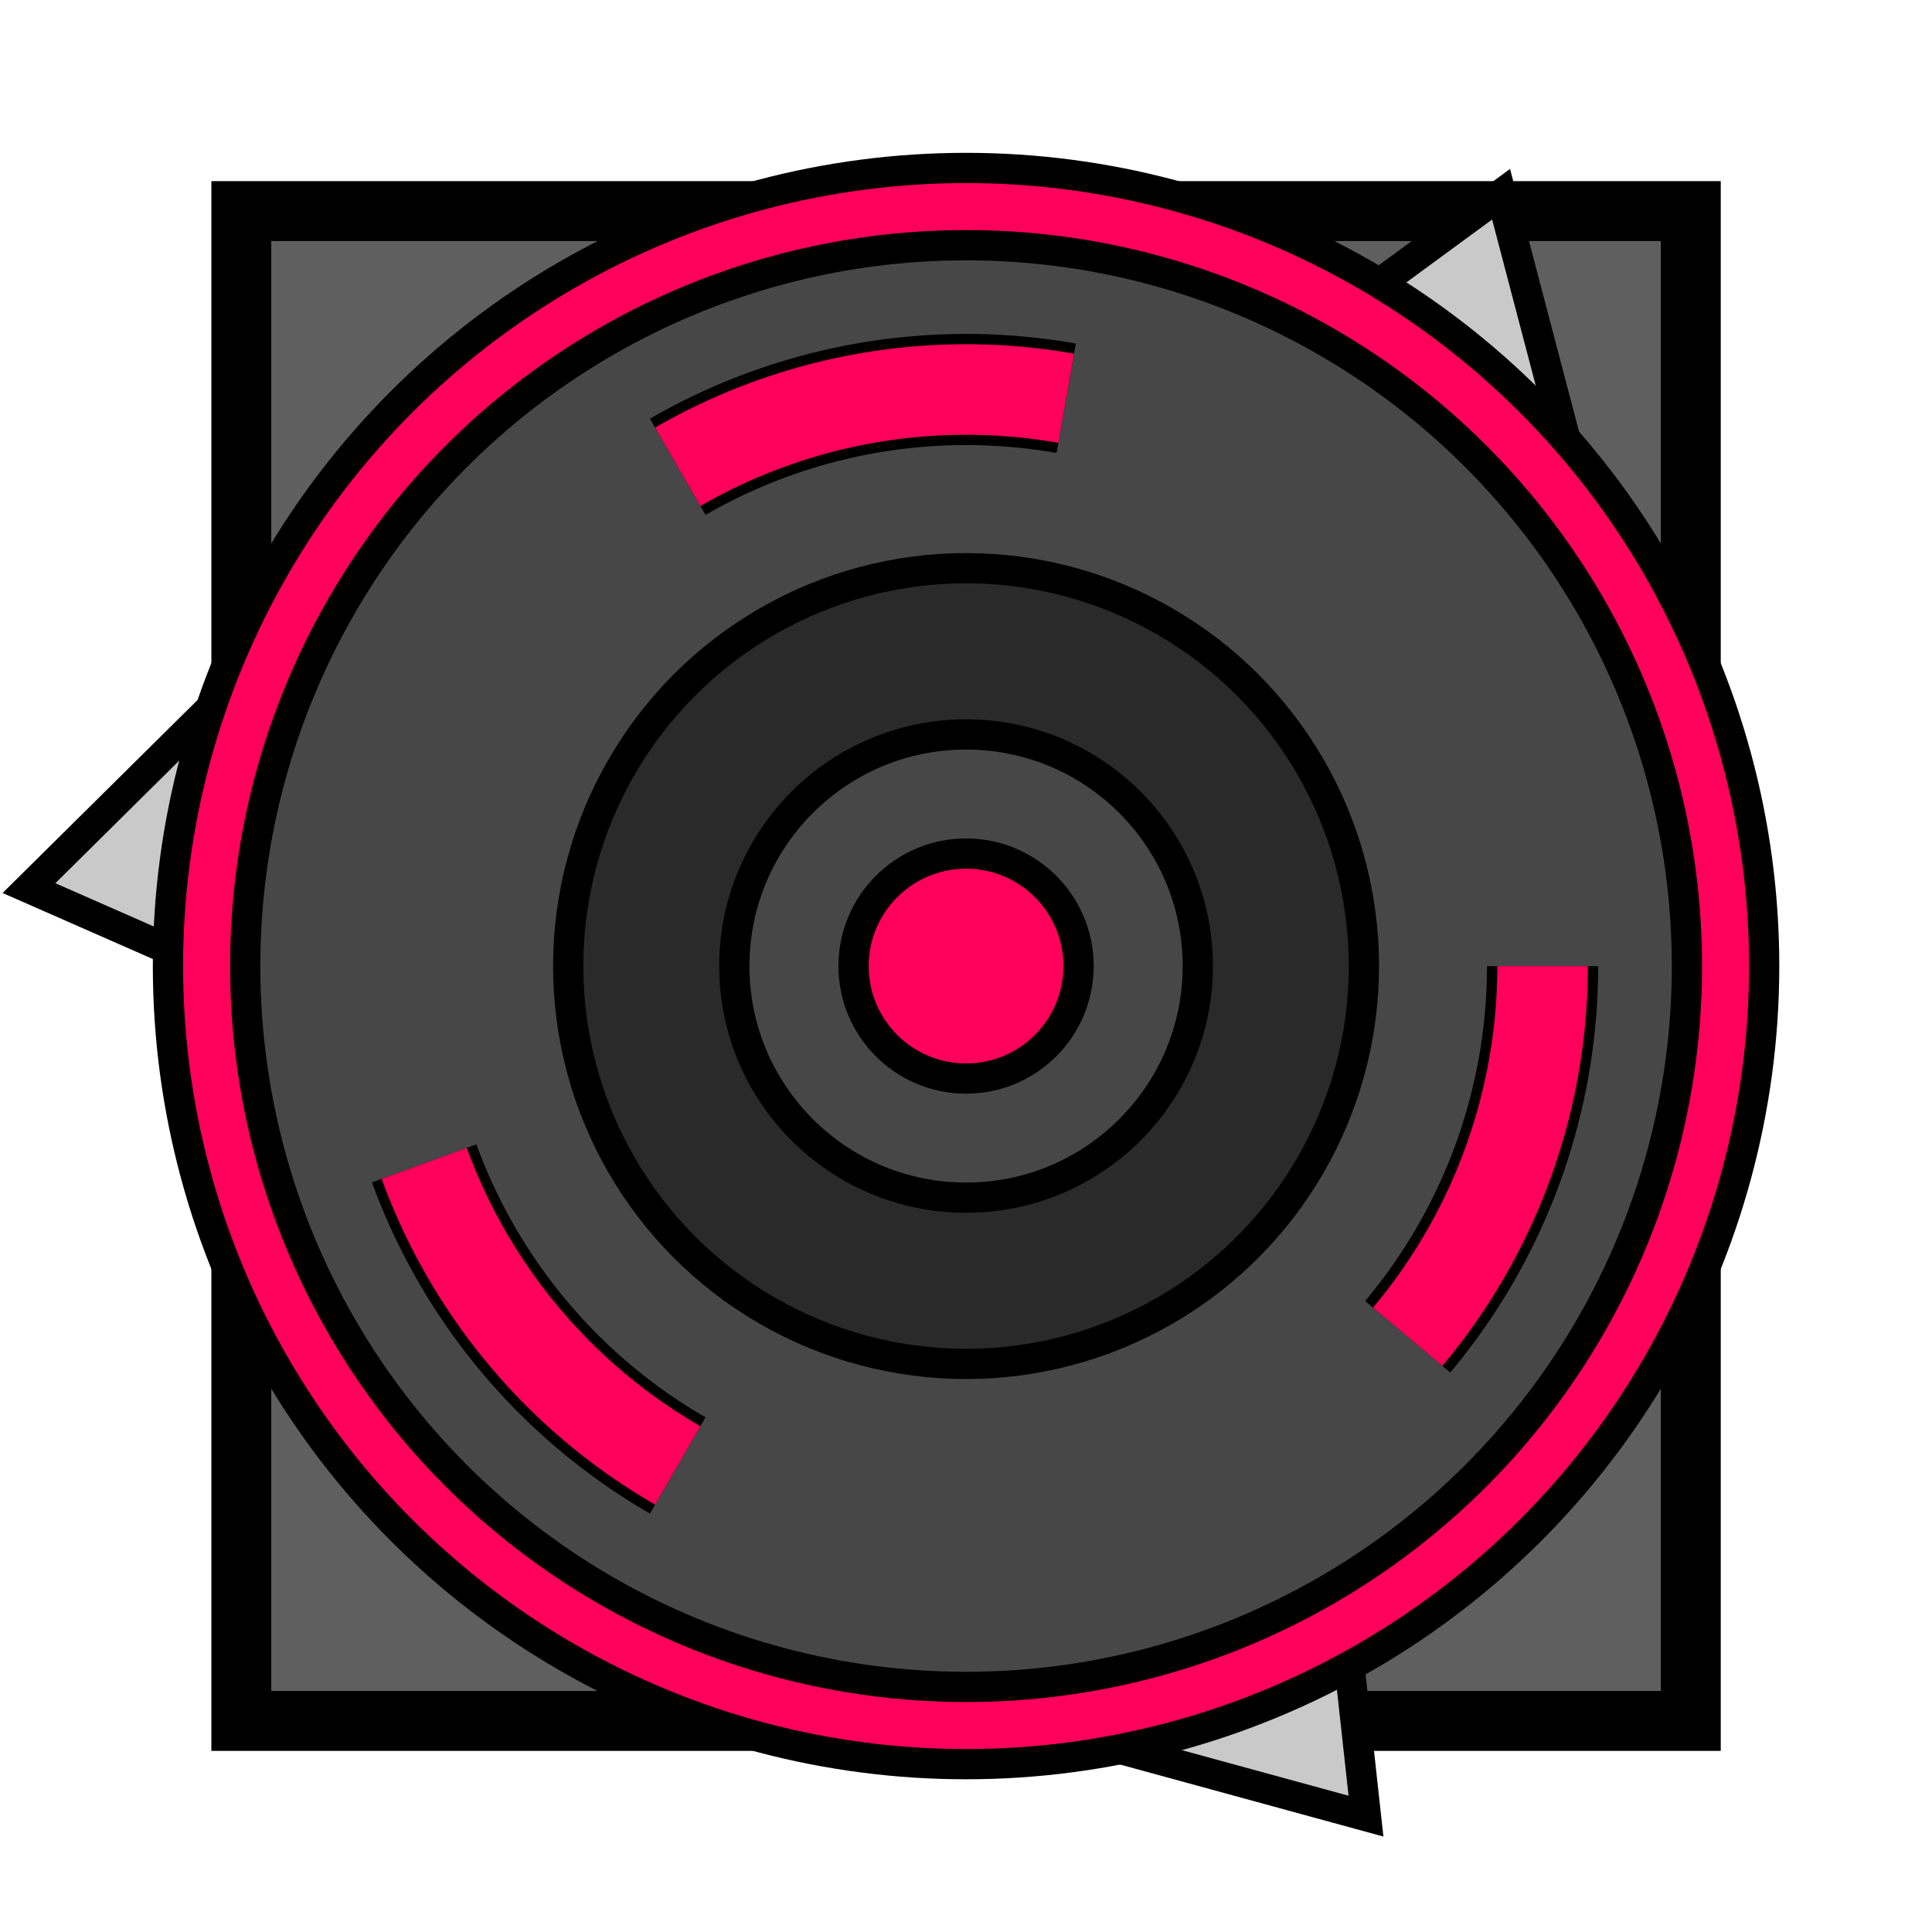 <?xml version="1.0" encoding="UTF-8" standalone="no"?>
<!-- Created with Inkscape (http://www.inkscape.org/) -->

<svg
   width="64"
   height="64"
   viewBox="0 0 16.933 16.933"
   version="1.1"
   id="svg5"
   xml:space="preserve"
   inkscape:version="1.2.1 (9c6d41e410, 2022-07-14)"
   sodipodi:docname="laser disc.svg"
   inkscape:export-filename="laser disc.png"
   inkscape:export-xdpi="192"
   inkscape:export-ydpi="192"
   xmlns:inkscape="http://www.inkscape.org/namespaces/inkscape"
   xmlns:sodipodi="http://sodipodi.sourceforge.net/DTD/sodipodi-0.dtd"
   xmlns="http://www.w3.org/2000/svg"
   xmlns:svg="http://www.w3.org/2000/svg"><sodipodi:namedview
     id="namedview7"
     pagecolor="#505050"
     bordercolor="#ffffff"
     borderopacity="1"
     inkscape:showpageshadow="0"
     inkscape:pageopacity="0"
     inkscape:pagecheckerboard="1"
     inkscape:deskcolor="#505050"
     inkscape:document-units="px"
     showgrid="false"
     inkscape:zoom="6.5"
     inkscape:cx="6.9230769"
     inkscape:cy="27.692308"
     inkscape:window-width="1920"
     inkscape:window-height="1009"
     inkscape:window-x="1912"
     inkscape:window-y="-8"
     inkscape:window-maximized="1"
     inkscape:current-layer="layer1" /><defs
     id="defs2" /><g
     inkscape:label="Warstwa 1"
     inkscape:groupmode="layer"
     id="layer1"><rect
       style="fill:#000000;fill-opacity:0.627;stroke:#000000;stroke-width:0.525;stroke-dasharray:none;paint-order:markers fill stroke"
       id="rect354"
       width="12.704"
       height="13.233"
       x="2.115"
       y="1.85" /><g
       id="g3556"
       inkscape:transform-center-x="1.3811675"
       inkscape:transform-center-y="0.34057829"
       transform="matrix(0.565,0.77,-0.77,0.565,10.197,-2.836)"
       style="stroke-width:1.047"><path
         style="fill:#c9c9c9;fill-opacity:1;stroke:#000000;stroke-width:0.277;stroke-linecap:butt;stroke-dasharray:none;stroke-opacity:1;paint-order:markers fill stroke"
         d="M 5.664,1.9 V 0.313 l 2.889,1.141"
         id="path3169" /><path
         style="fill:#c9c9c9;fill-opacity:1;stroke:#000000;stroke-width:0.277;stroke-linecap:butt;stroke-dasharray:none;stroke-opacity:1;paint-order:markers fill stroke"
         d="m 15.556,9.324 1.375,0.794 -2.433,1.931"
         id="path3549"
         inkscape:transform-center-x="-7.2471433"
         inkscape:transform-center-y="2.2187868" /><path
         style="fill:#c9c9c9;fill-opacity:1;stroke:#000000;stroke-width:0.277;stroke-linecap:butt;stroke-dasharray:none;stroke-opacity:1;paint-order:markers fill stroke"
         d="M 4.181,14.178 2.806,14.972 2.35,11.899"
         id="path3551"
         inkscape:transform-center-x="5.2013934"
         inkscape:transform-center-y="4.968379" /></g><ellipse
       style="fill:#ff005a;fill-opacity:1;stroke:#000000;stroke-width:0.265;stroke-dasharray:none;stroke-opacity:1;paint-order:markers fill stroke"
       id="path2659"
       cx="8.467"
       cy="8.467"
       rx="6.995"
       ry="6.995" /><ellipse
       style="fill:#474747;fill-opacity:1;stroke:#000000;stroke-width:0.265;stroke-dasharray:none;stroke-opacity:1;paint-order:markers fill stroke"
       id="circle2661"
       cx="8.467"
       cy="8.467"
       rx="6.318"
       ry="6.318" /><ellipse
       style="fill:#2a2a2a;fill-opacity:1;stroke:#000000;stroke-width:0.265;stroke-dasharray:none;stroke-opacity:1;paint-order:markers fill stroke"
       id="circle2663"
       cx="8.467"
       cy="8.467"
       rx="3.487"
       ry="3.487" /><ellipse
       style="fill:#474747;fill-opacity:1;stroke:#000000;stroke-width:0.265;stroke-dasharray:none;stroke-opacity:1;paint-order:markers fill stroke"
       id="circle2665"
       cx="8.467"
       cy="8.467"
       rx="2.031"
       ry="2.03" /><ellipse
       style="fill:#ff005a;fill-opacity:1;stroke:#000000;stroke-width:0.265;stroke-dasharray:none;stroke-opacity:1;paint-order:markers fill stroke"
       id="circle2736"
       cx="8.467"
       cy="8.467"
       rx="0.986"
       ry="0.986" /><g
       id="g3066"
       style="stroke:#000000;stroke-width:1.02;stroke-linecap:butt;stroke-dasharray:none;stroke-opacity:1"
       transform="matrix(0.955,0,0,0.955,0.381,0.382)"><path
         style="fill:#474747;fill-opacity:1;stroke:#000000;stroke-width:1.02;stroke-linecap:butt;stroke-dasharray:none;stroke-opacity:1;paint-order:markers fill stroke"
         id="path3060"
         sodipodi:type="arc"
         sodipodi:cx="8.4666662"
         sodipodi:cy="8.4666662"
         sodipodi:rx="5.2916665"
         sodipodi:ry="5.2916665"
         sodipodi:start="0"
         sodipodi:end="0.6981317"
         sodipodi:arc-type="arc"
         d="M 13.758,8.467 A 5.292,5.292 0 0 1 12.52,11.868"
         sodipodi:open="true" /><path
         style="fill:#474747;fill-opacity:1;stroke:#000000;stroke-width:1.02;stroke-linecap:butt;stroke-dasharray:none;stroke-opacity:1;paint-order:markers fill stroke"
         id="path3062"
         sodipodi:type="arc"
         sodipodi:cx="8.4666662"
         sodipodi:cy="8.4666662"
         sodipodi:rx="5.2916665"
         sodipodi:ry="5.2916665"
         sodipodi:start="2.0943951"
         sodipodi:end="2.7925268"
         sodipodi:arc-type="arc"
         d="M 5.821,13.049 A 5.292,5.292 0 0 1 3.494,10.277"
         sodipodi:open="true" /><path
         style="fill:#474747;fill-opacity:1;stroke:#000000;stroke-width:1.02;stroke-linecap:butt;stroke-dasharray:none;stroke-opacity:1;paint-order:markers fill stroke"
         id="path3064"
         sodipodi:type="arc"
         sodipodi:cx="8.4666662"
         sodipodi:cy="8.4666662"
         sodipodi:rx="5.2916665"
         sodipodi:ry="5.2916665"
         sodipodi:start="4.1887902"
         sodipodi:end="4.8869219"
         sodipodi:arc-type="arc"
         d="M 5.821,3.884 A 5.292,5.292 0 0 1 9.386,3.255"
         sodipodi:open="true" /></g><g
       id="g3058"
       transform="matrix(0.955,0,0,0.955,0.381,0.382)"
       style="stroke-width:1.047"><path
         style="fill:#474747;fill-opacity:1;stroke:#ff005a;stroke-width:0.831;stroke-dasharray:none;stroke-opacity:1;paint-order:markers fill stroke"
         id="circle2945"
         sodipodi:type="arc"
         sodipodi:cx="8.4666662"
         sodipodi:cy="8.4666662"
         sodipodi:rx="5.2916665"
         sodipodi:ry="5.2916665"
         sodipodi:start="0"
         sodipodi:end="0.6981317"
         sodipodi:arc-type="arc"
         d="M 13.758,8.467 A 5.292,5.292 0 0 1 12.52,11.868"
         sodipodi:open="true" /><path
         style="fill:#474747;fill-opacity:1;stroke:#ff005a;stroke-width:0.831;stroke-dasharray:none;stroke-opacity:1;paint-order:markers fill stroke"
         id="path3051"
         sodipodi:type="arc"
         sodipodi:cx="8.4666662"
         sodipodi:cy="8.4666662"
         sodipodi:rx="5.2916665"
         sodipodi:ry="5.2916665"
         sodipodi:start="2.0943951"
         sodipodi:end="2.7925268"
         sodipodi:arc-type="arc"
         d="M 5.821,13.049 A 5.292,5.292 0 0 1 3.494,10.277"
         sodipodi:open="true" /><path
         style="fill:#474747;fill-opacity:1;stroke:#ff005a;stroke-width:0.831;stroke-dasharray:none;stroke-opacity:1;paint-order:markers fill stroke"
         id="path3053"
         sodipodi:type="arc"
         sodipodi:cx="8.4666662"
         sodipodi:cy="8.4666662"
         sodipodi:rx="5.2916665"
         sodipodi:ry="5.2916665"
         sodipodi:start="4.1887902"
         sodipodi:end="4.8869219"
         sodipodi:arc-type="arc"
         d="M 5.821,3.884 A 5.292,5.292 0 0 1 9.386,3.255"
         sodipodi:open="true" /></g></g></svg>
